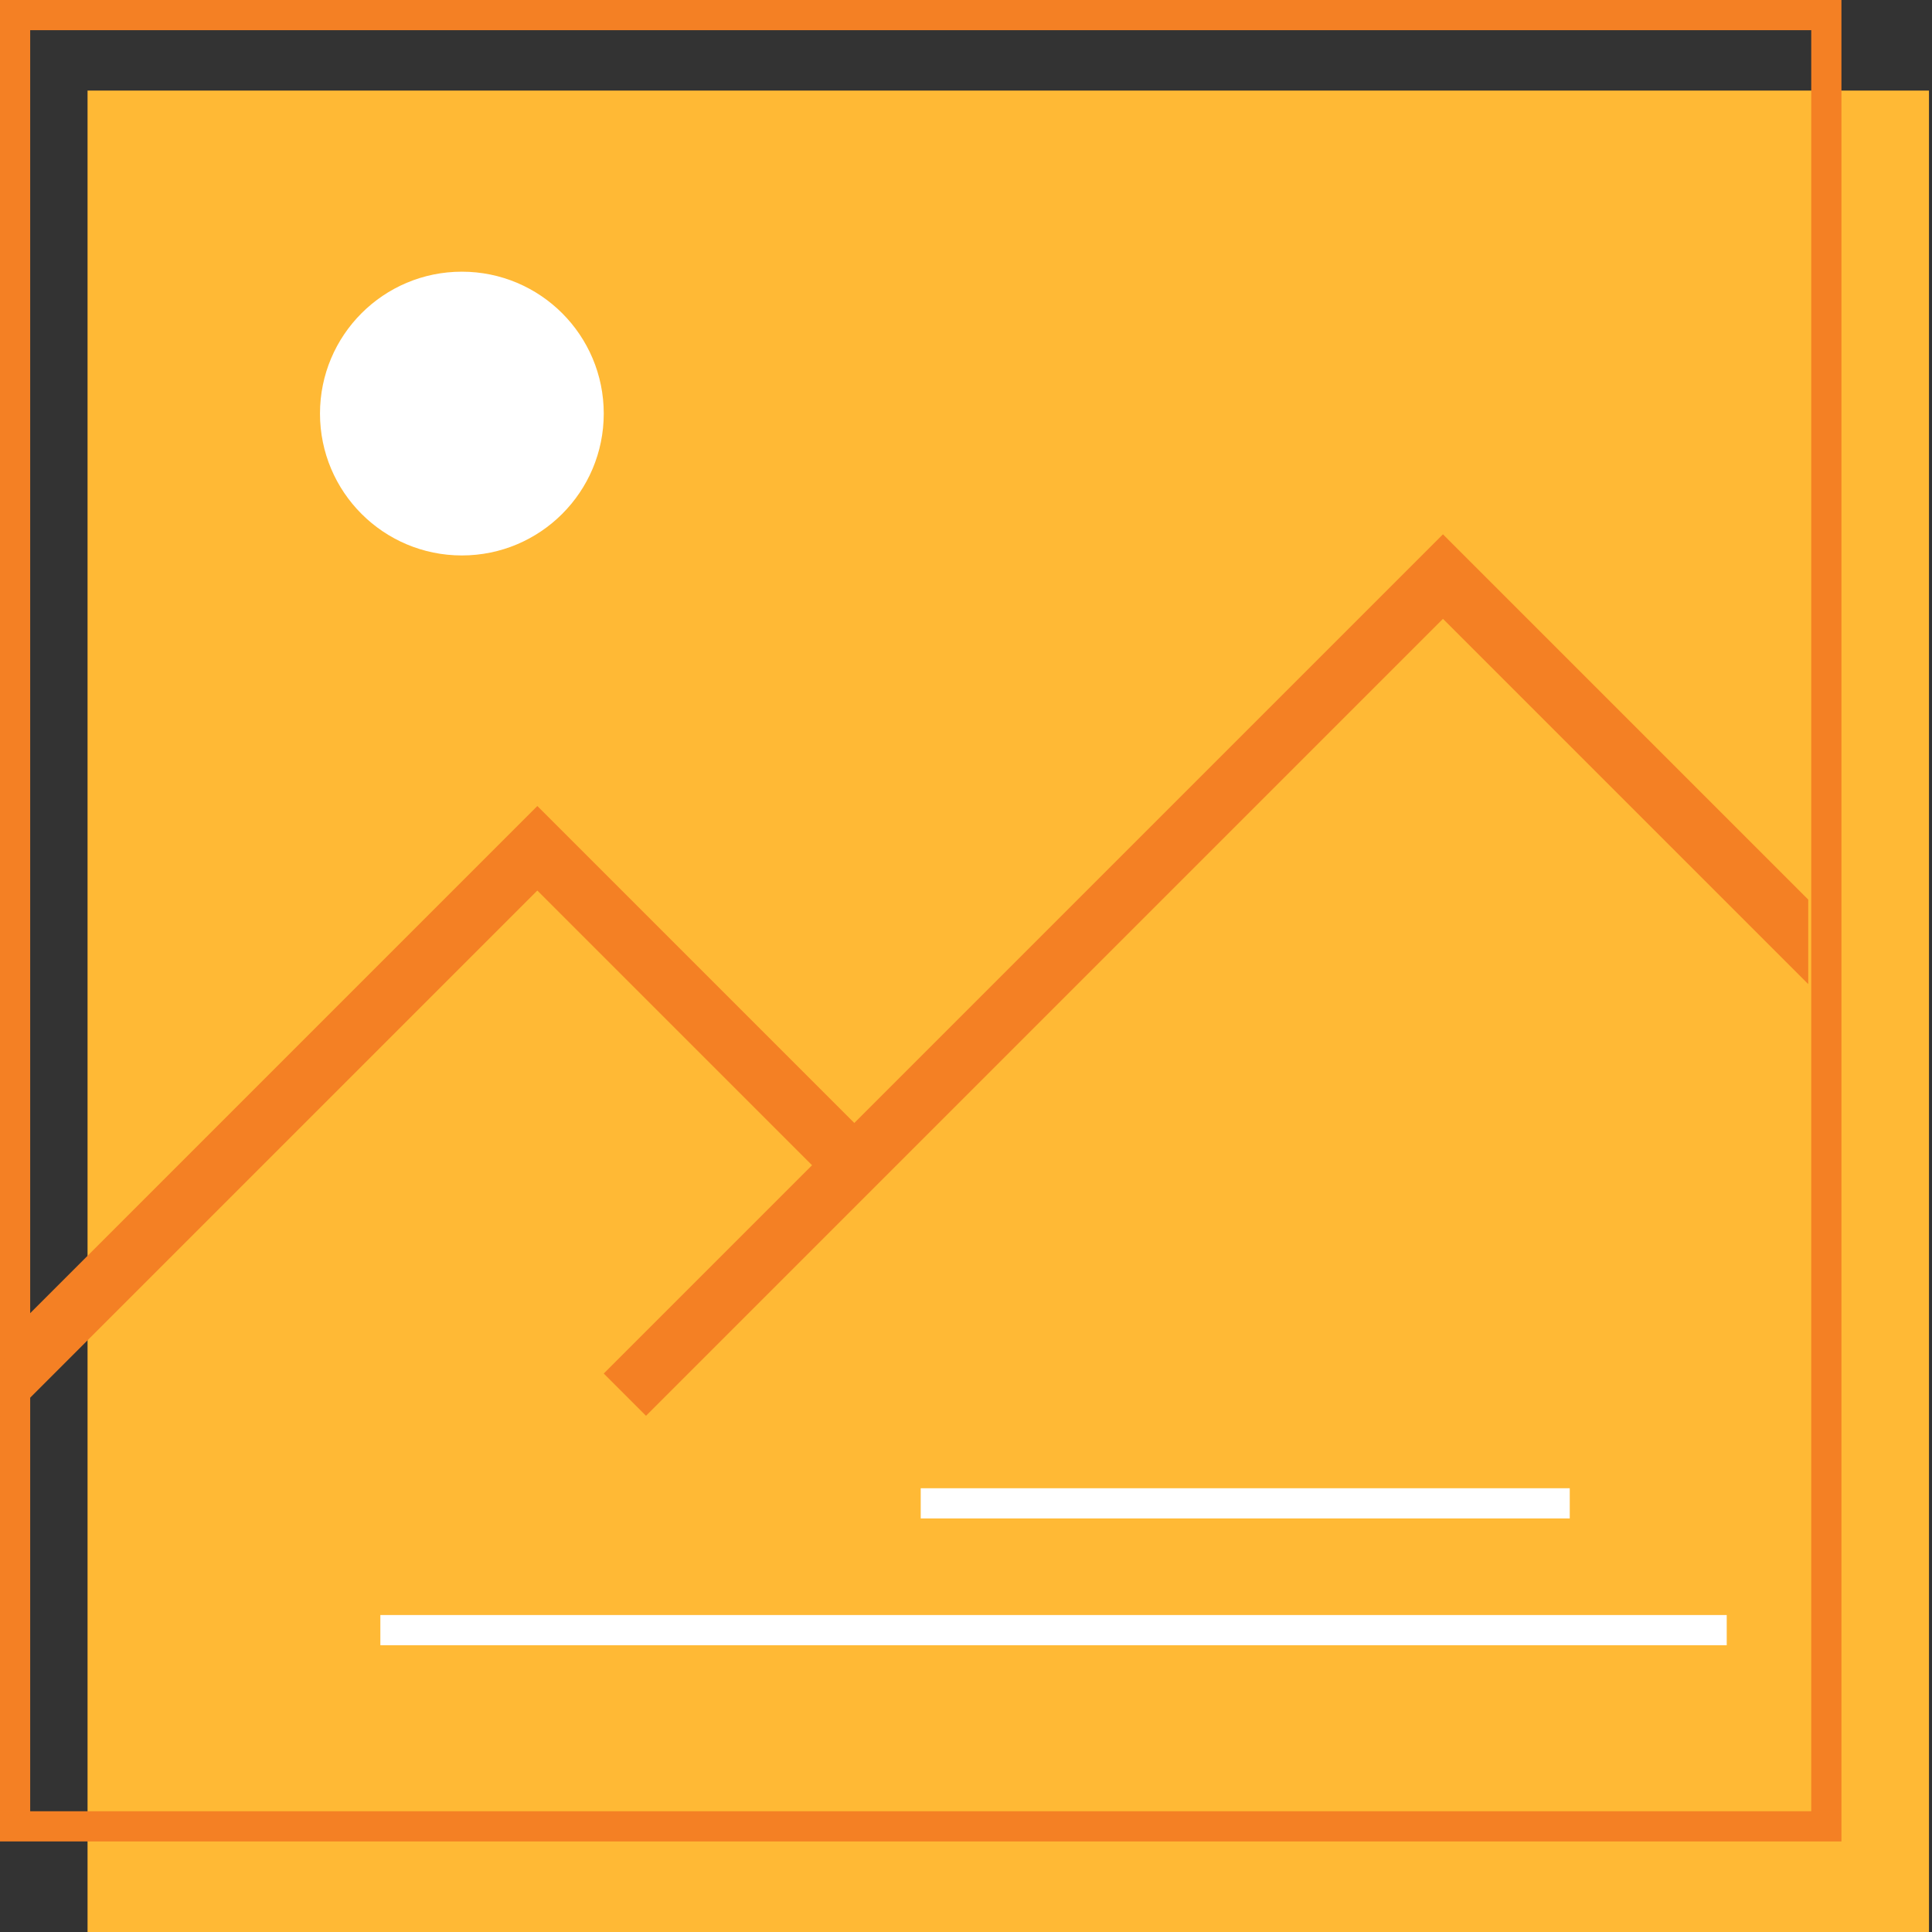 <svg width="64" height="64" viewBox="0 0 64 64" fill="none" xmlns="http://www.w3.org/2000/svg"><rect x="0" y="0" width="64" height="64" fill="#333333" stroke="none"/><g clip-path="url(#clip0)"><path d="M63.9 3H2.9V64H63.9V3Z" fill="#FFB935"/><path d="M60 1V60H1V1H60ZM61 0H0V61H61V0Z" fill="#F48024"/><path d="M0 47.3L0.2 44.3L17.8 26.7L28.8 37.7L27.4 39.1L17.8 29.5L0 47.3Z" fill="#F48024"/><path d="M21.4 46.9L20 45.5L47.8 17.7L59.9 29.8V32.6L47.8 20.5L21.4 46.9Z" fill="#F48024"/><path d="M15.3 18.4C17.896 18.4 20 16.296 20 13.7C20 11.104 17.896 9 15.3 9C12.704 9 10.6 11.104 10.6 13.7C10.6 16.296 12.704 18.4 15.3 18.4Z" fill="white"/><path d="M30.5 49.8H52" stroke="white" stroke-miterlimit="10"/><path d="M12.6 54H57.2" stroke="white" stroke-miterlimit="10"/></g><defs><clipPath id="clip0"><rect width="63.9" height="64" fill="white"/></clipPath></defs></svg>
